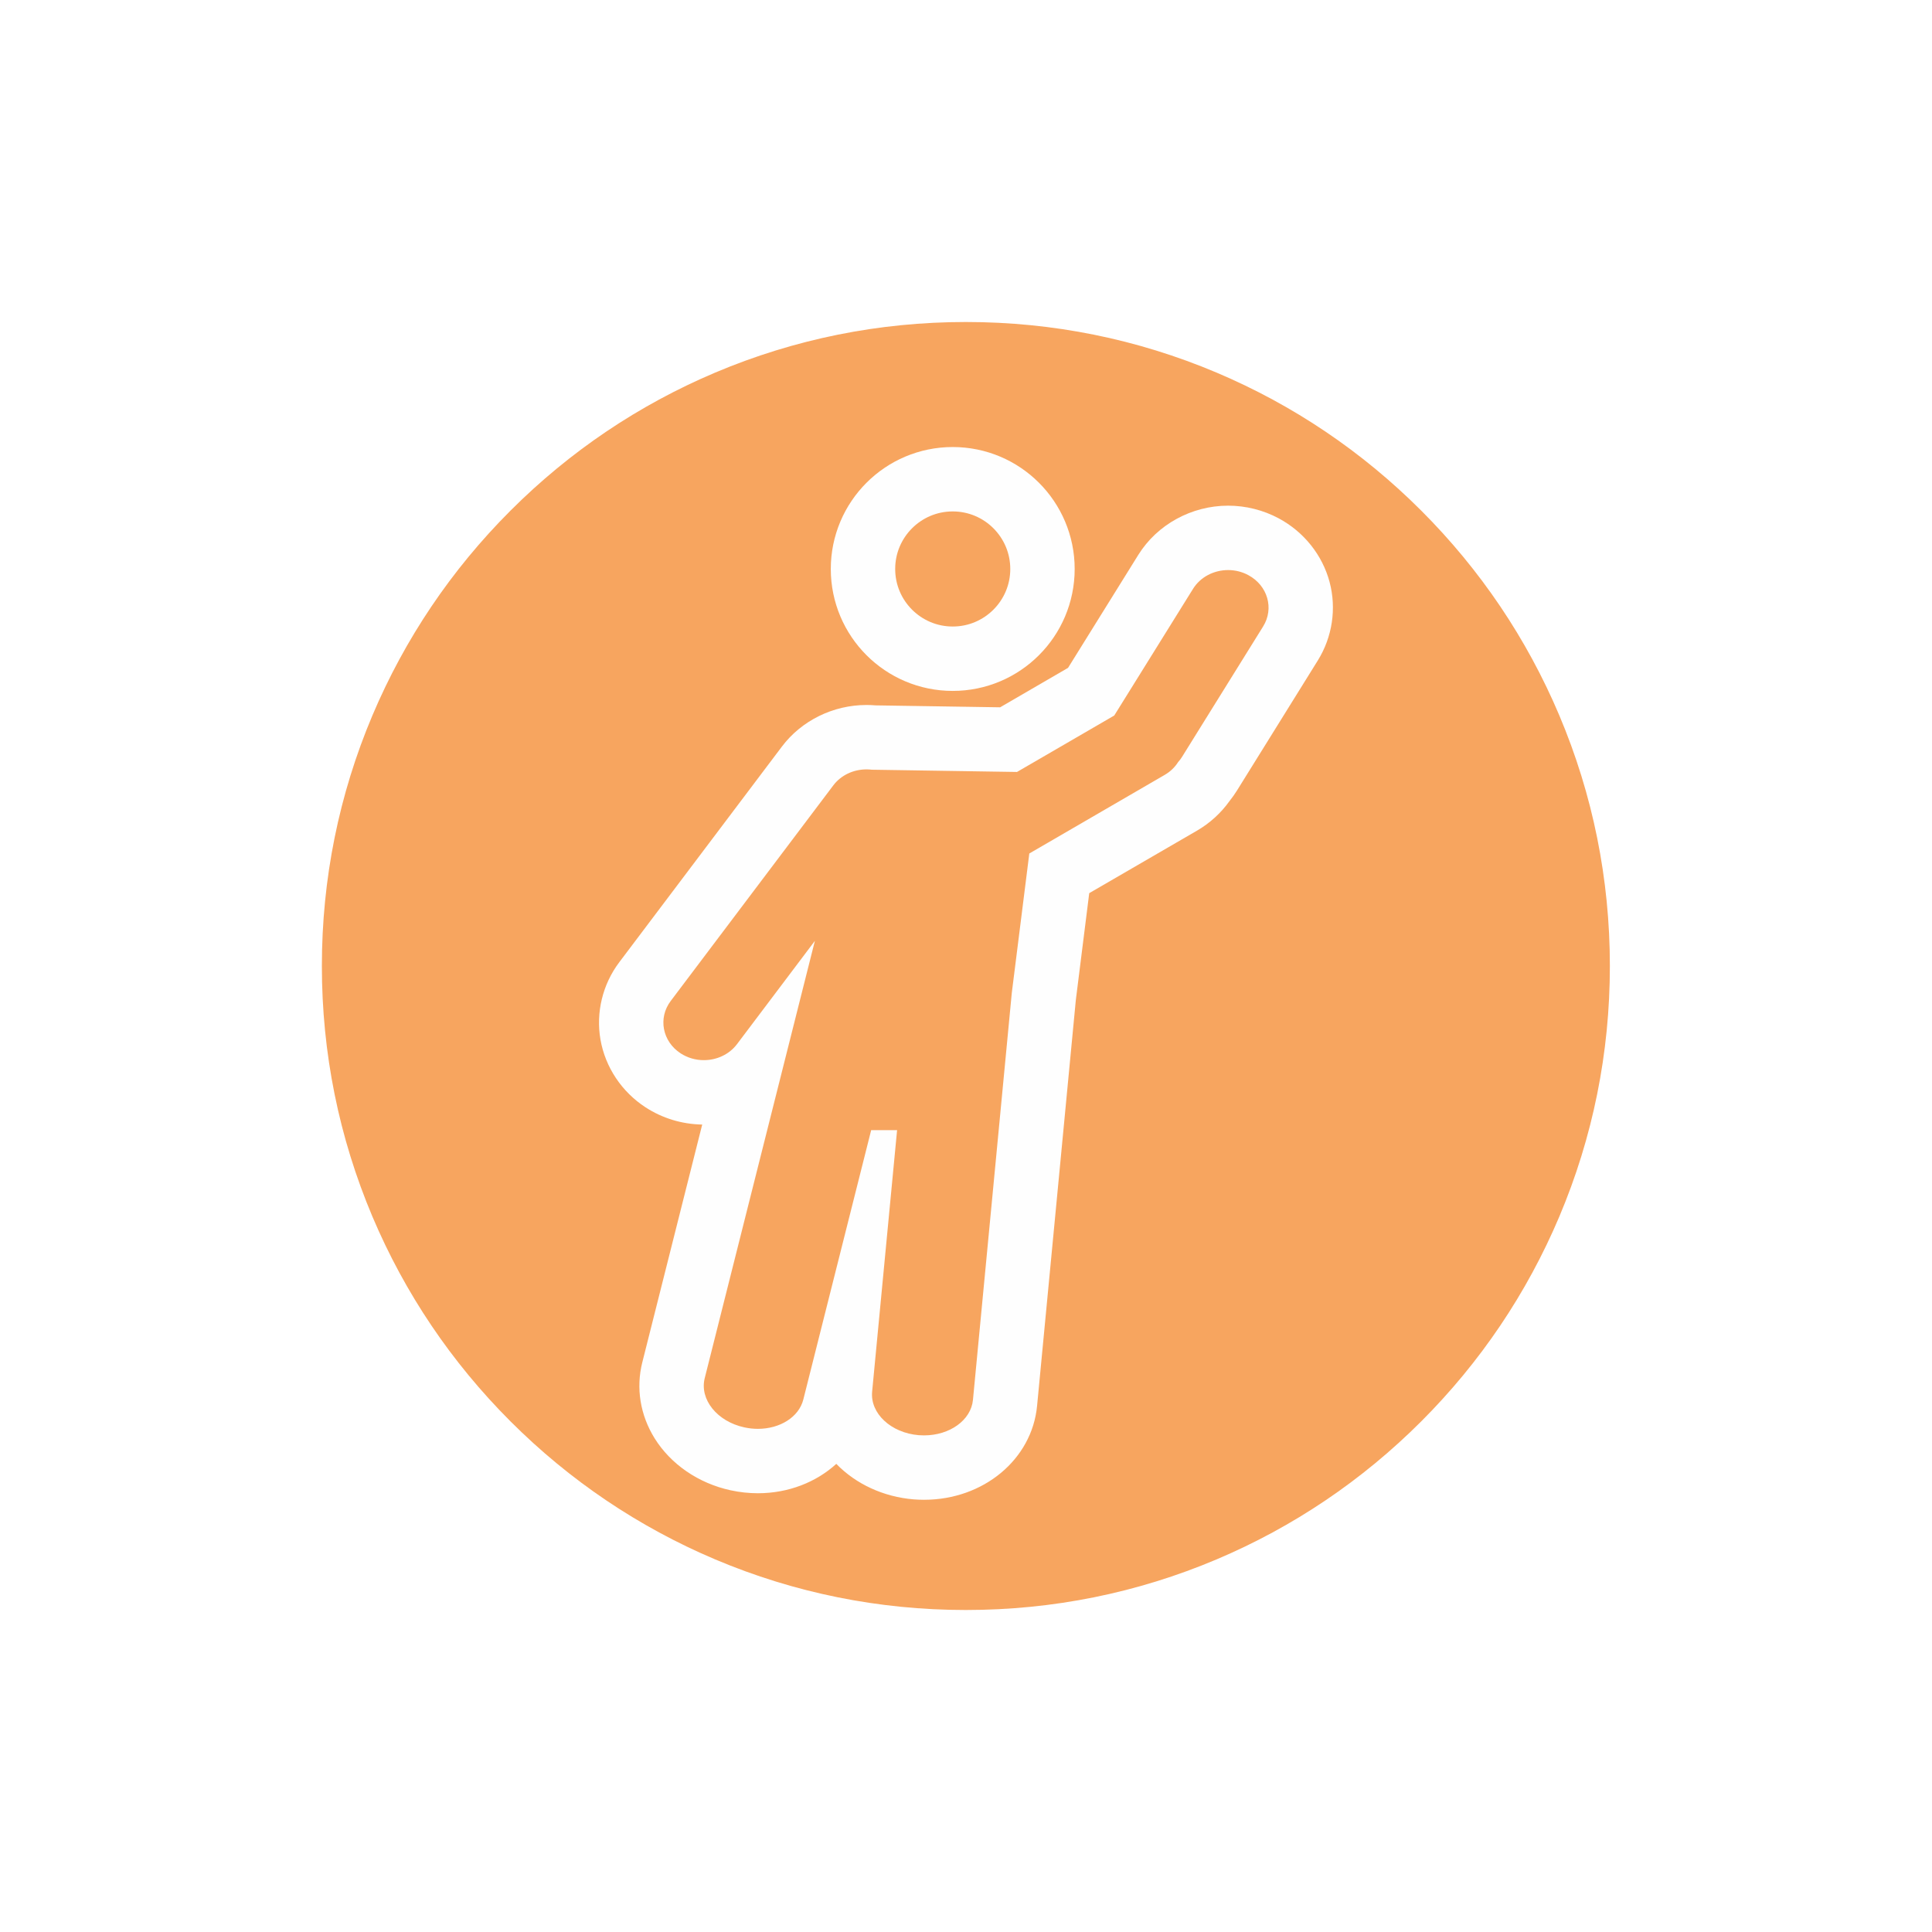 <svg xmlns="http://www.w3.org/2000/svg" xmlns:xlink="http://www.w3.org/1999/xlink" width="60" height="60" viewBox="0 0 60 60"><defs><style>.a,.b,.c{fill:#f7a55f;}.b,.c{stroke-linecap:round;}.c{stroke:#fefefe;stroke-linejoin:round;stroke-miterlimit:10;stroke-width:2px;}.d,.e,.f{stroke:none;}.e{fill:#fff;}.f{fill:#fefefe;}.g{fill:none;}.h{filter:url(#a);}</style><filter id="a" x="0" y="0" width="60" height="60" filterUnits="userSpaceOnUse"><feOffset input="SourceAlpha"/><feGaussianBlur stdDeviation="3" result="b"/><feFlood flood-color="#080808" flood-opacity="0.161"/><feComposite operator="in" in2="b"/><feComposite in="SourceGraphic"/></filter></defs><g transform="translate(-137.034 -143)"><g class="h" transform="matrix(1, 0, 0, 1, 137.03, 143)"><g class="a" transform="translate(9 9)"><path class="d" d="M 21 41.5 C 18.232 41.5 15.548 40.958 13.021 39.889 C 10.58 38.857 8.387 37.379 6.504 35.496 C 4.621 33.613 3.143 31.42 2.111 28.979 C 1.042 26.452 0.5 23.768 0.5 21 C 0.5 18.232 1.042 15.548 2.111 13.021 C 3.143 10.58 4.621 8.387 6.504 6.504 C 8.387 4.621 10.58 3.143 13.021 2.111 C 15.548 1.042 18.232 0.5 21 0.5 C 23.768 0.5 26.452 1.042 28.979 2.111 C 31.42 3.143 33.613 4.621 35.496 6.504 C 37.379 8.387 38.857 10.58 39.889 13.021 C 40.958 15.548 41.5 18.232 41.5 21 C 41.5 23.768 40.958 26.452 39.889 28.979 C 38.857 31.42 37.379 33.613 35.496 35.496 C 33.613 37.379 31.42 38.857 28.979 39.889 C 26.452 40.958 23.768 41.5 21 41.5 Z"/><path class="e" d="M 21 1 C 18.3 1 15.68 1.529 13.215 2.571 C 10.834 3.579 8.695 5.021 6.858 6.858 C 5.021 8.695 3.579 10.834 2.571 13.215 C 1.529 15.68 1 18.3 1 21 C 1 23.7 1.529 26.32 2.571 28.785 C 3.579 31.166 5.021 33.305 6.858 35.142 C 8.695 36.979 10.834 38.421 13.215 39.429 C 15.68 40.471 18.3 41 21 41 C 23.7 41 26.32 40.471 28.785 39.429 C 31.166 38.421 33.305 36.979 35.142 35.142 C 36.979 33.305 38.421 31.166 39.429 28.785 C 40.471 26.32 41 23.7 41 21 C 41 18.3 40.471 15.68 39.429 13.215 C 38.421 10.834 36.979 8.695 35.142 6.858 C 33.305 5.021 31.166 3.579 28.785 2.571 C 26.32 1.529 23.7 1 21 1 M 21 -3.814697265625e-06 C 32.598 -3.814697265625e-06 42 9.402 42 21 C 42 32.598 32.598 42 21 42 C 9.402 42 0 32.598 0 21 C 0 9.402 9.402 -3.814697265625e-06 21 -3.814697265625e-06 Z"/></g></g><g transform="translate(157.636 158.883)"><g transform="translate(0 1.821)"><g class="b" transform="translate(0 0)"><path class="d" d="M 8.097 27.873 L 8.097 27.873 C 8.015 27.873 7.932 27.87 7.85 27.863 C 7.098 27.801 6.415 27.463 5.974 26.935 C 5.608 26.497 5.435 25.958 5.487 25.418 L 5.502 25.262 L 5.315 26.003 C 5.068 26.985 4.089 27.67 2.935 27.67 C 2.723 27.67 2.509 27.647 2.3 27.601 C 1.566 27.442 0.937 27.016 0.576 26.433 C 0.273 25.945 0.18 25.383 0.315 24.85 L 2.595 15.798 C 2.212 16.068 1.743 16.22 1.257 16.22 C 0.804 16.22 0.367 16.091 -0.008 15.848 C -0.517 15.517 -0.866 14.994 -0.968 14.413 C -1.07 13.835 -0.929 13.255 -0.571 12.781 L 4.477 6.086 C 4.9 5.525 5.584 5.19 6.307 5.19 C 6.383 5.19 6.459 5.194 6.535 5.201 L 10.72 5.266 L 13.285 3.777 L 15.598 0.056 C 16.004 -0.596 16.747 -1 17.538 -1 C 17.921 -1 18.302 -0.905 18.638 -0.725 C 19.174 -0.437 19.57 0.056 19.723 0.627 C 19.874 1.192 19.786 1.779 19.475 2.28 L 16.96 6.324 C 16.908 6.408 16.85 6.489 16.786 6.565 C 16.602 6.834 16.355 7.062 16.068 7.228 L 12.294 9.418 L 11.815 13.243 L 10.609 25.866 C 10.499 27.011 9.419 27.873 8.097 27.873 Z"/><path class="f" d="M 8.097 26.873 C 8.89 26.873 9.553 26.404 9.614 25.771 L 10.82 13.133 L 11.364 8.802 L 15.567 6.362 C 15.746 6.259 15.887 6.12 15.987 5.961 C 16.033 5.911 16.074 5.856 16.111 5.796 L 18.625 1.752 C 18.973 1.193 18.767 0.479 18.165 0.157 C 17.967 0.05 17.751 4.086303704298189e-07 17.538 4.086303704298189e-07 C 17.103 4.086303704298189e-07 16.681 0.209 16.448 0.584 L 14.002 4.517 L 10.982 6.27 L 6.473 6.2 C 6.418 6.193 6.362 6.19 6.307 6.19 C 5.911 6.19 5.52 6.363 5.276 6.688 L 0.227 13.383 C -0.171 13.911 -0.032 14.639 0.536 15.009 C 0.756 15.151 1.007 15.22 1.256 15.22 C 1.653 15.22 2.043 15.046 2.287 14.722 L 4.705 11.515 L 1.284 25.095 C 1.118 25.756 1.668 26.441 2.513 26.624 C 2.655 26.655 2.797 26.67 2.935 26.67 C 3.616 26.67 4.207 26.309 4.346 25.759 L 6.453 17.394 L 7.258 17.394 L 6.483 25.514 C 6.418 26.189 7.066 26.795 7.931 26.867 C 7.987 26.871 8.042 26.873 8.097 26.873 M 8.097 28.873 L 8.097 28.873 C 7.988 28.873 7.877 28.869 7.769 28.86 C 6.838 28.783 5.978 28.385 5.37 27.758 C 4.744 28.328 3.88 28.67 2.935 28.67 C 2.652 28.67 2.366 28.639 2.087 28.578 C 1.091 28.362 0.23 27.772 -0.274 26.961 C -0.721 26.24 -0.856 25.404 -0.655 24.606 L 1.206 17.22 C 0.578 17.21 -0.029 17.026 -0.553 16.686 C -1.293 16.205 -1.803 15.44 -1.953 14.587 C -2.101 13.745 -1.889 12.867 -1.37 12.179 L 3.679 5.484 C 4.289 4.674 5.272 4.19 6.307 4.19 C 6.4 4.19 6.494 4.194 6.587 4.202 L 10.458 4.262 L 12.567 3.037 L 14.749 -0.472 C 15.336 -1.415 16.404 -2 17.538 -2 C 18.085 -2 18.629 -1.864 19.11 -1.606 C 19.889 -1.189 20.465 -0.469 20.689 0.369 C 20.909 1.191 20.776 2.08 20.324 2.807 L 17.81 6.852 C 17.741 6.962 17.666 7.068 17.585 7.169 C 17.32 7.543 16.971 7.861 16.569 8.094 L 13.225 10.034 L 12.809 13.352 L 11.605 25.961 C 11.445 27.622 9.937 28.873 8.097 28.873 Z"/></g></g><g class="c" transform="translate(7.199 0)"><circle class="d" cx="1.787" cy="1.787" r="1.787"/><circle class="g" cx="1.787" cy="1.787" r="2.787"/></g></g></g></svg>